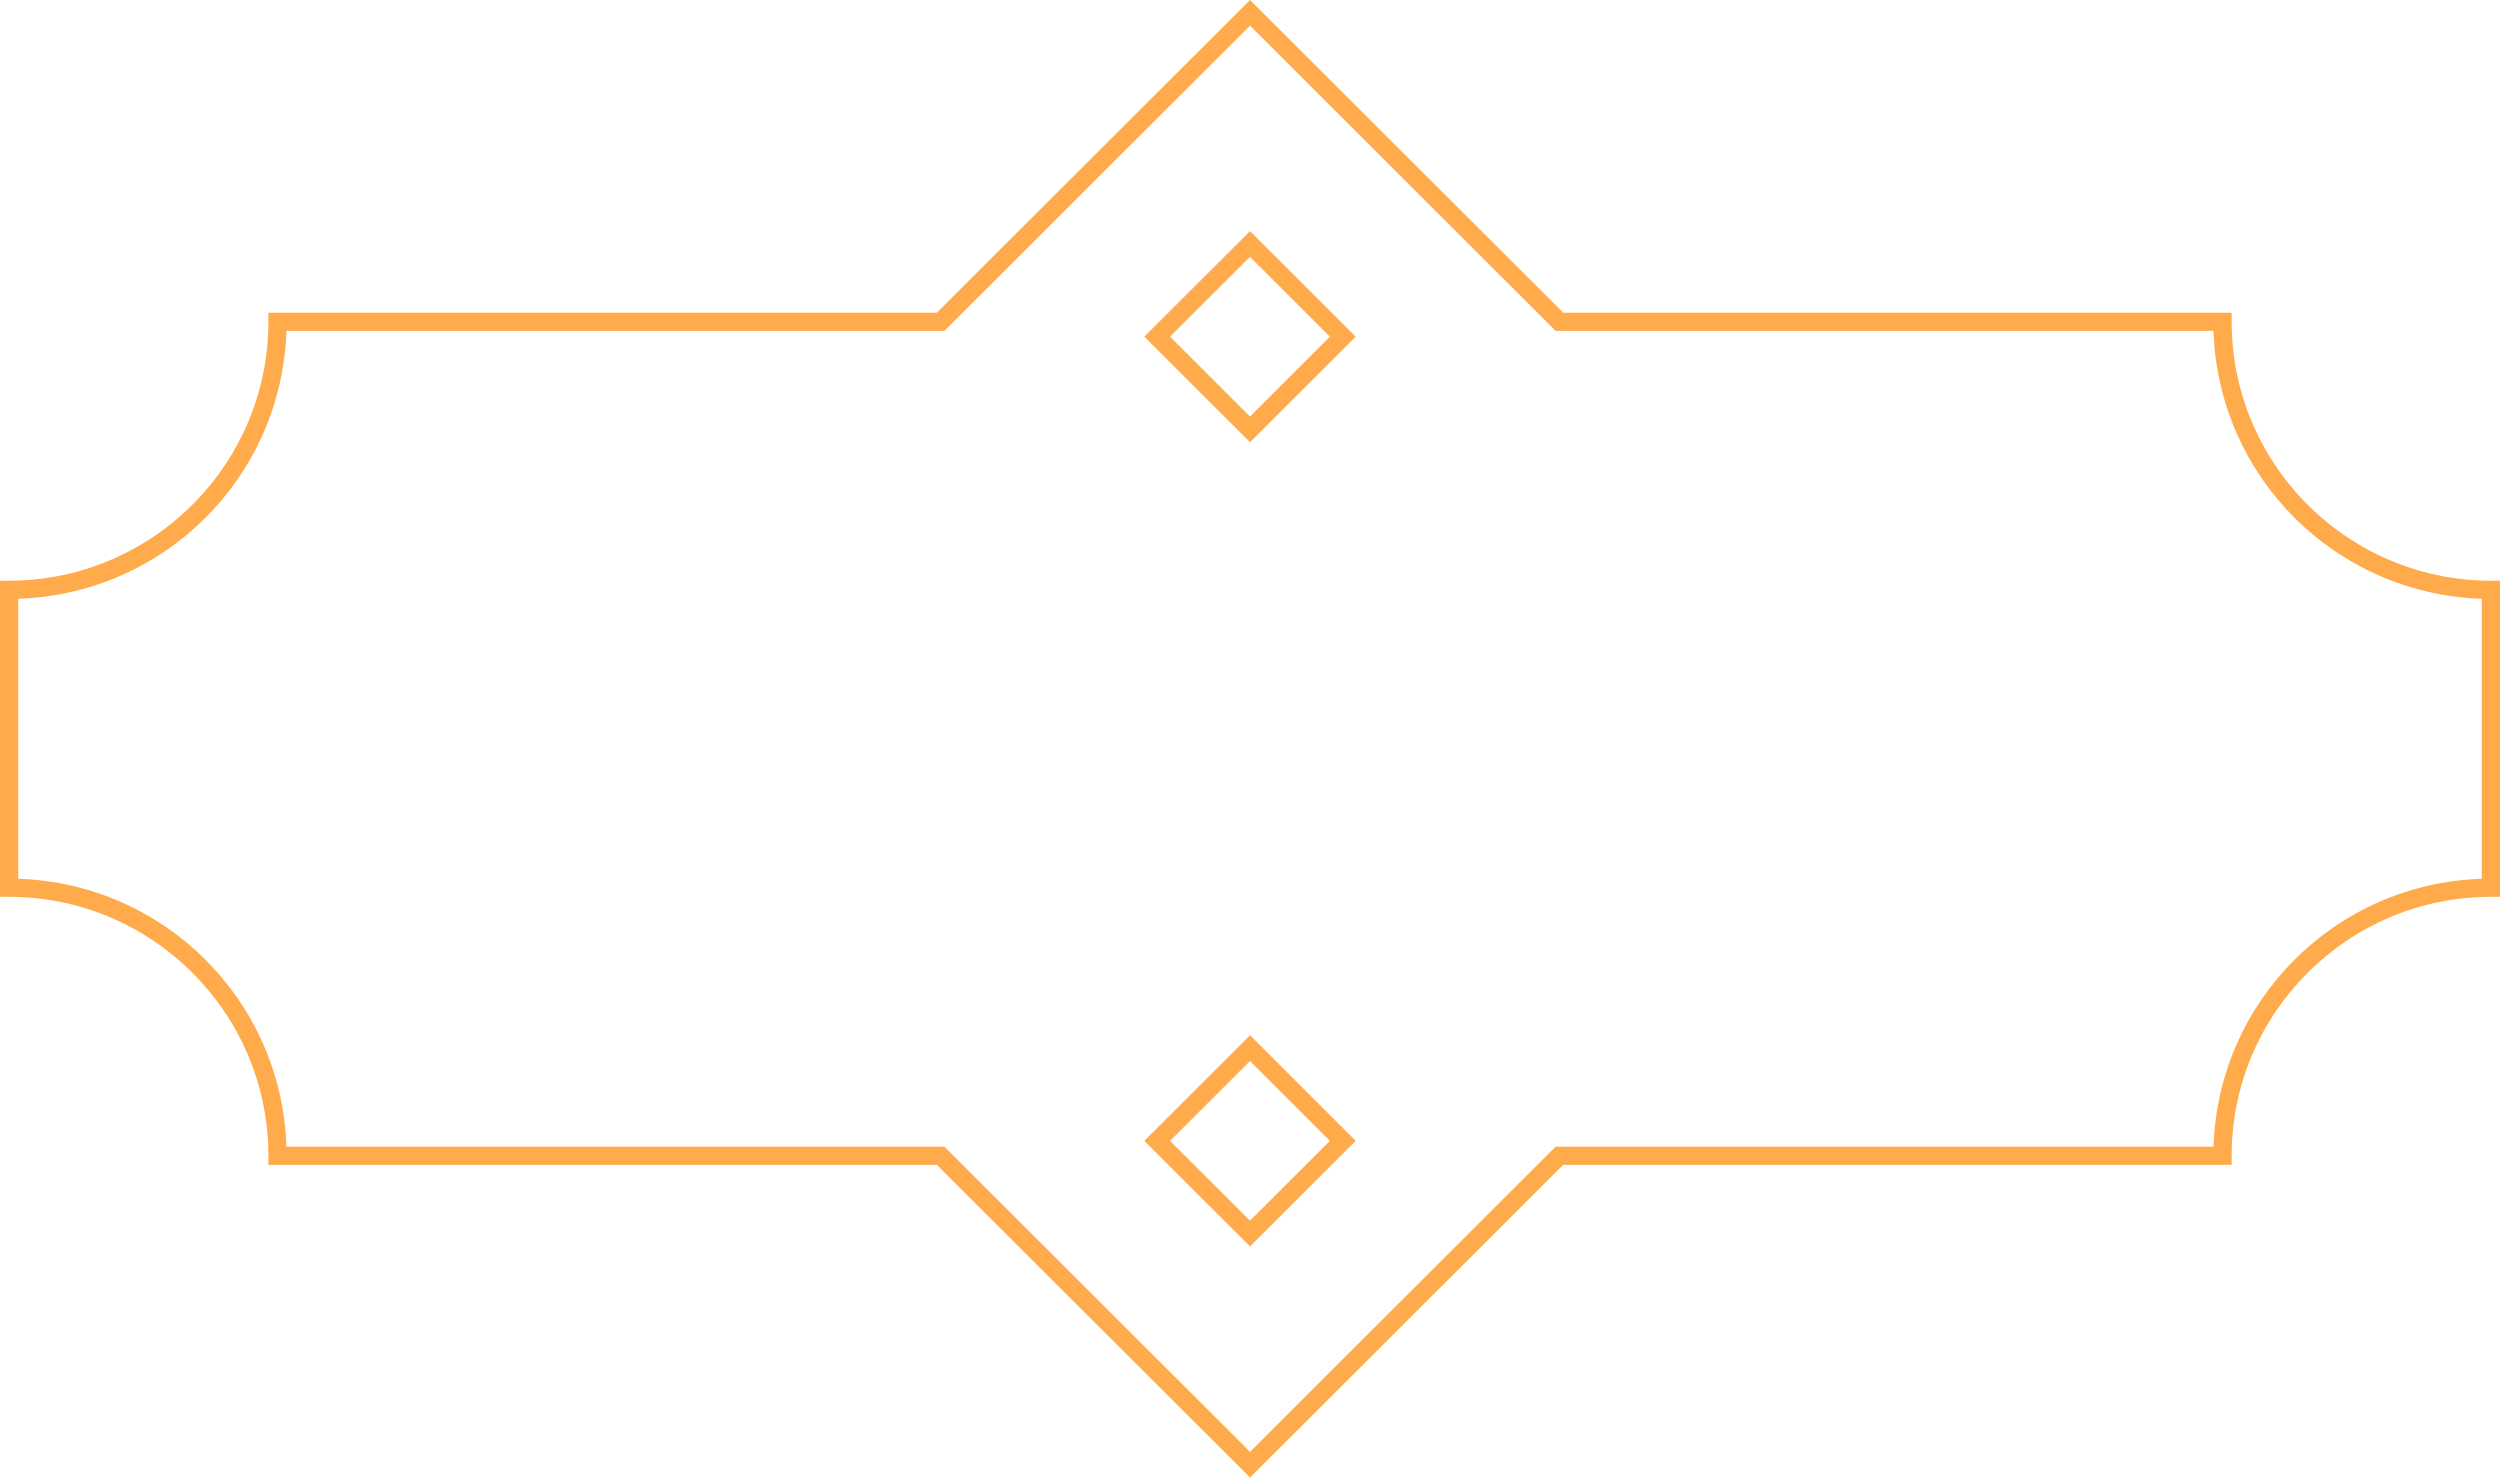<svg width="423" height="250" viewBox="0 0 423 250" fill="none" xmlns="http://www.w3.org/2000/svg">
<g clip-path="url(#clip0_220_1501)">
<path d="M193.613 193.036L211.504 210.893L229.387 193.036L211.504 175.171L193.613 193.036ZM197.966 193.036L211.496 179.526L225.018 193.036L211.496 206.538L197.966 193.036Z" fill="#FFAB4B"/>
<path d="M421.459 98.257C420.943 98.257 420.427 98.257 419.918 98.226C396.442 97.418 377.596 78.091 377.596 54.449V52.91H264.497L211.504 0L158.51 52.91H45.412V54.449C45.412 78.091 26.566 97.418 3.082 98.226C2.566 98.249 2.057 98.257 1.541 98.257H0V151.743H1.541C25.734 151.743 45.412 171.393 45.412 195.551V197.09H158.51L211.504 250L264.497 197.09H377.596V195.551C377.596 171.393 397.274 151.743 421.459 151.743H423V98.257H421.459ZM419.918 148.689C395.163 149.489 375.331 169.293 374.529 194.013H263.211L211.504 245.653L159.789 194.013H48.471C47.662 169.293 27.83 149.489 3.082 148.689V101.311C27.83 100.511 47.662 80.707 48.471 55.987H159.789L211.504 4.347L263.211 55.987H374.529C375.331 80.707 395.163 100.511 419.918 101.311V148.689Z" fill="#FFAB4B"/>
<path d="M193.613 56.964L211.504 74.829L229.387 56.964L211.504 39.107L193.613 56.964ZM197.966 56.964L211.496 43.462L225.018 56.964L211.496 70.475L197.966 56.964Z" fill="#FFAB4B"/>
</g>
<defs>
<clipPath id="clip0_220_1501">
<rect width="423" height="250" fill="white"/>
</clipPath>
</defs>
</svg>
